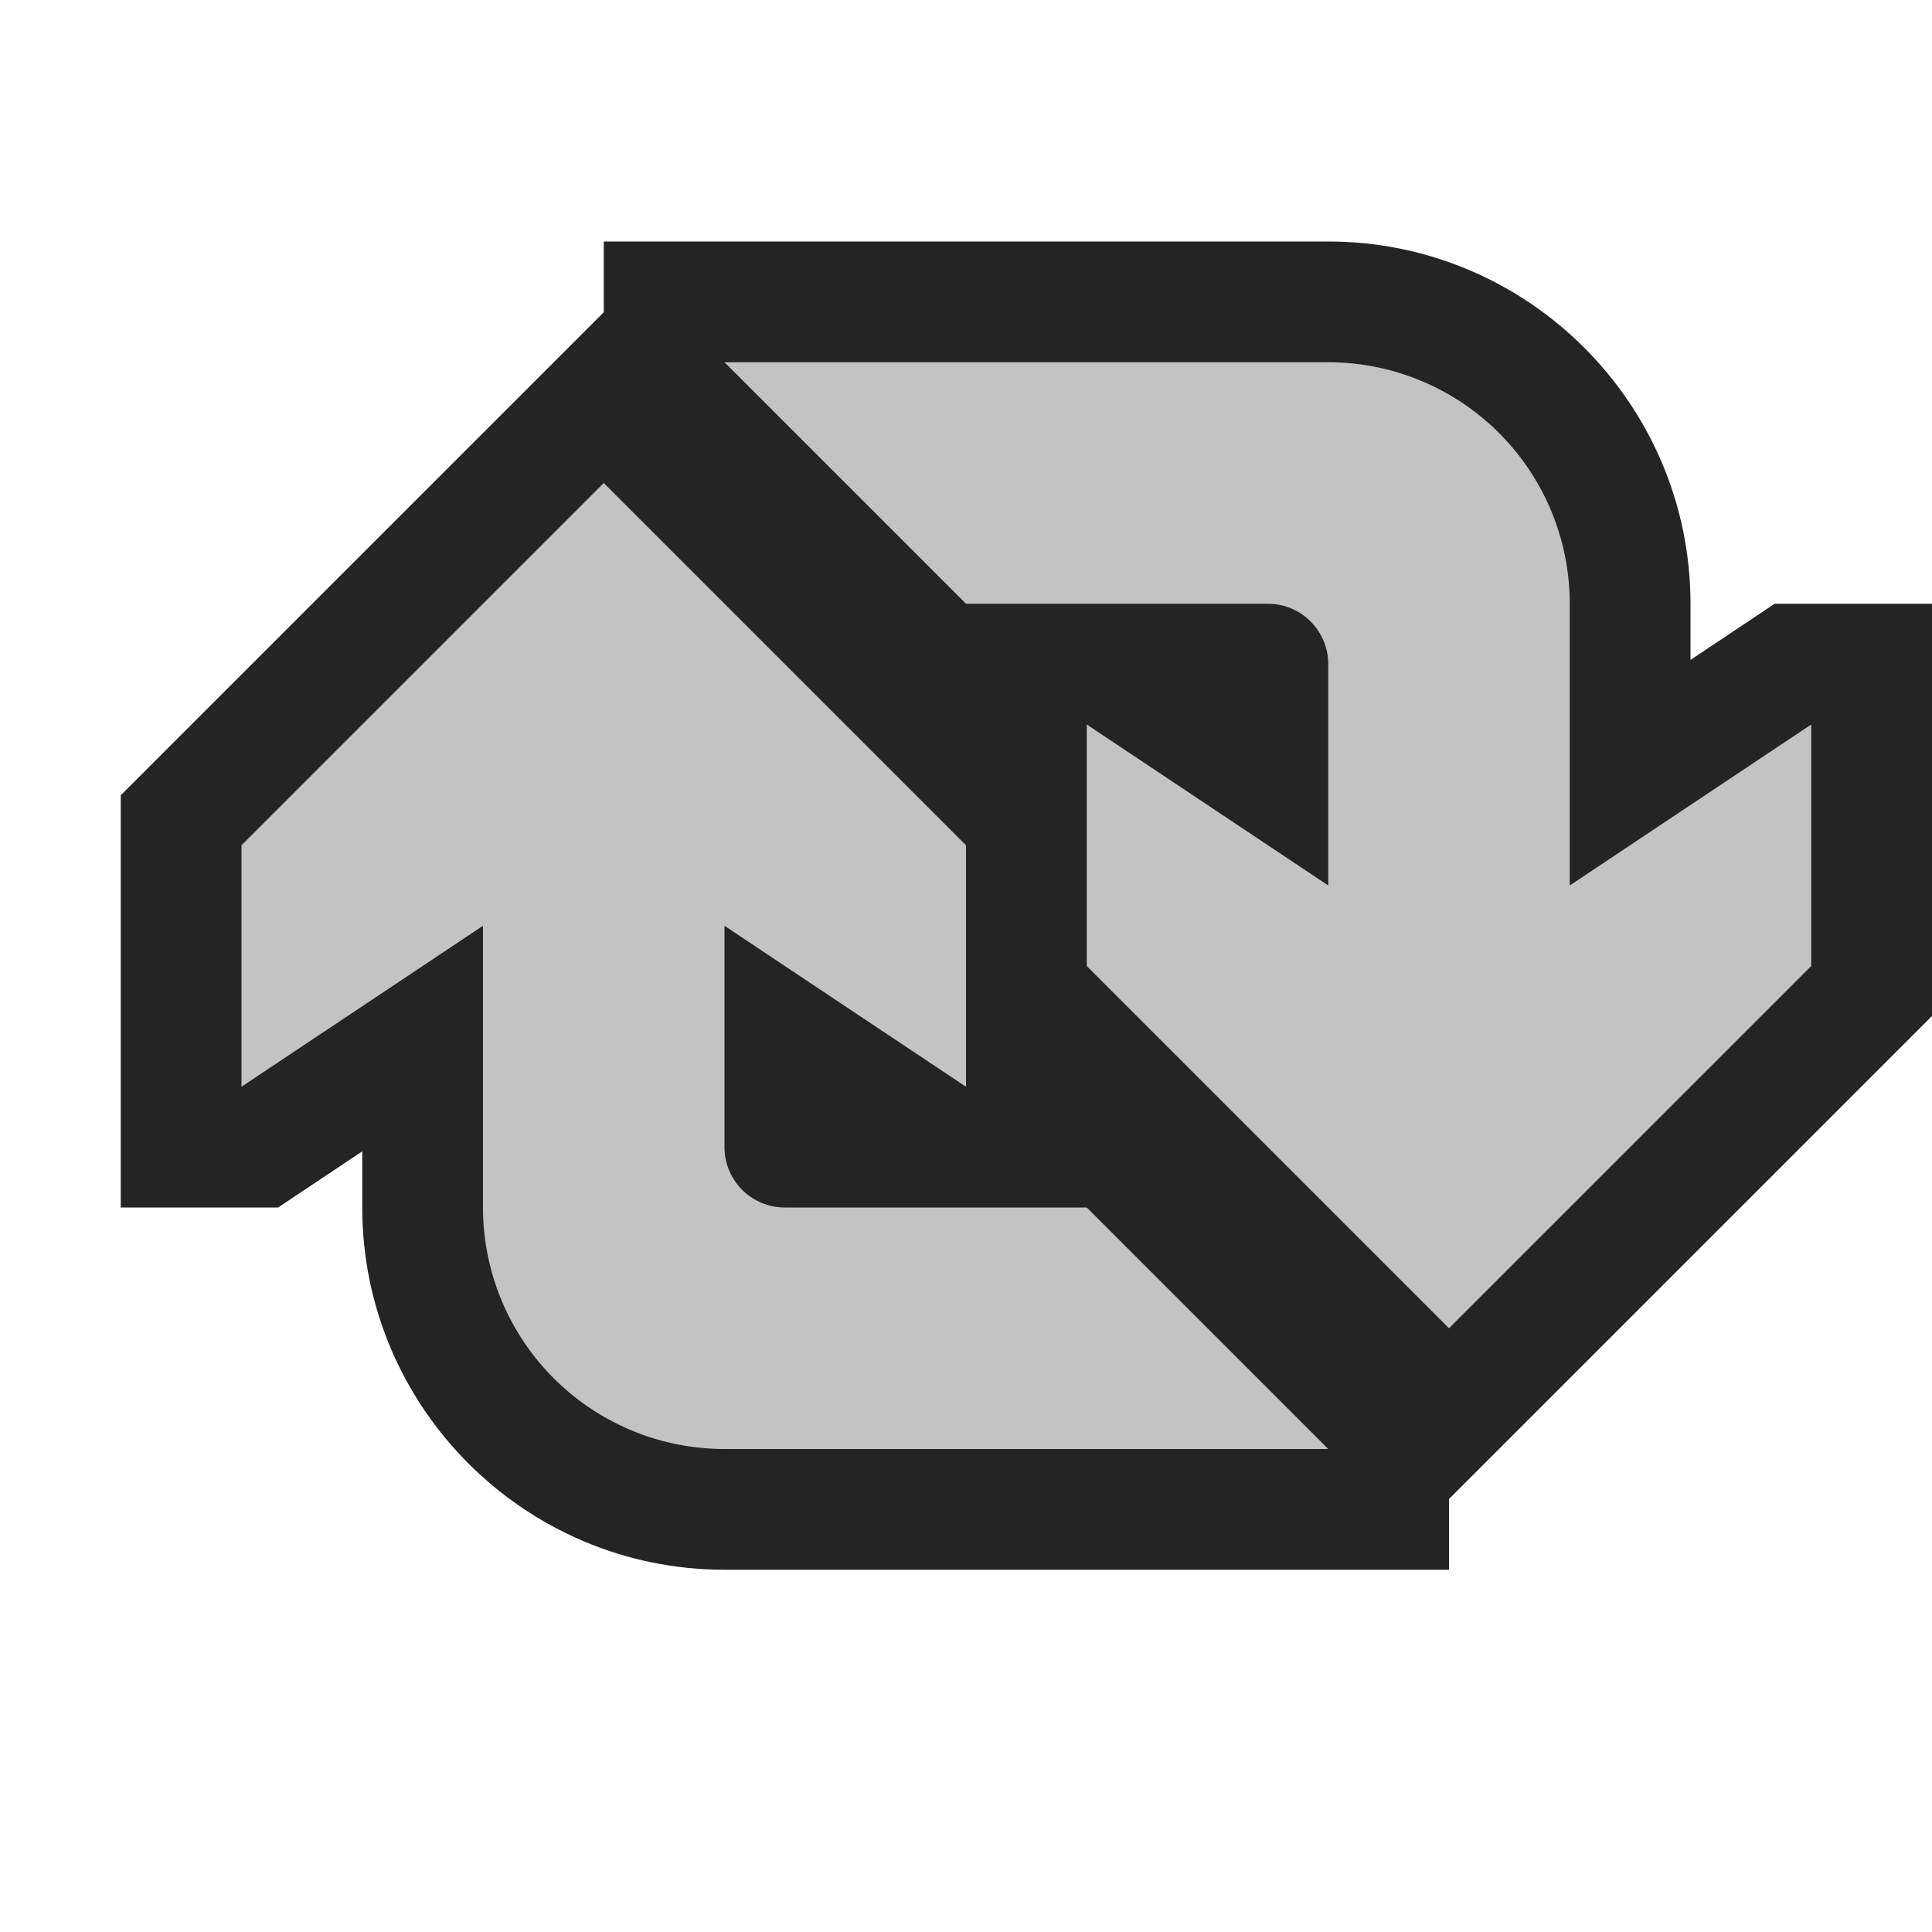 <svg ti:v="1" width="16" height="16" viewBox="0 0 16 16" xmlns="http://www.w3.org/2000/svg" xmlns:ti="urn:schemas-jetbrains-com:tisvg"><rect id="frame" width="16" height="16" fill="none"/><g fill-rule="evenodd"><path d="M16 5h-1.303L14 5.465V5c0-1.654-1.346-3-3-3H5v.586l-4 4V10h1.303L3 9.535V10c0 1.654 1.346 3 3 3h6v-.586l4-4V5z" fill="#242424"/><path d="M13 7.333V5a2 2 0 0 0-2-2H6l2 2h2.5a.5.5 0 0 1 .5.5v1.833L9 6v2l3 3 3-3V6l-2 1.333z" fill="#C3C3C3"/><path d="M4 7.667V10a2 2 0 0 0 2 2h5l-2-2H6.5a.5.5 0 0 1-.5-.5V7.667L8 9V7L5 4 2 7v2l2-1.333z" fill="#C3C3C3"/></g></svg>